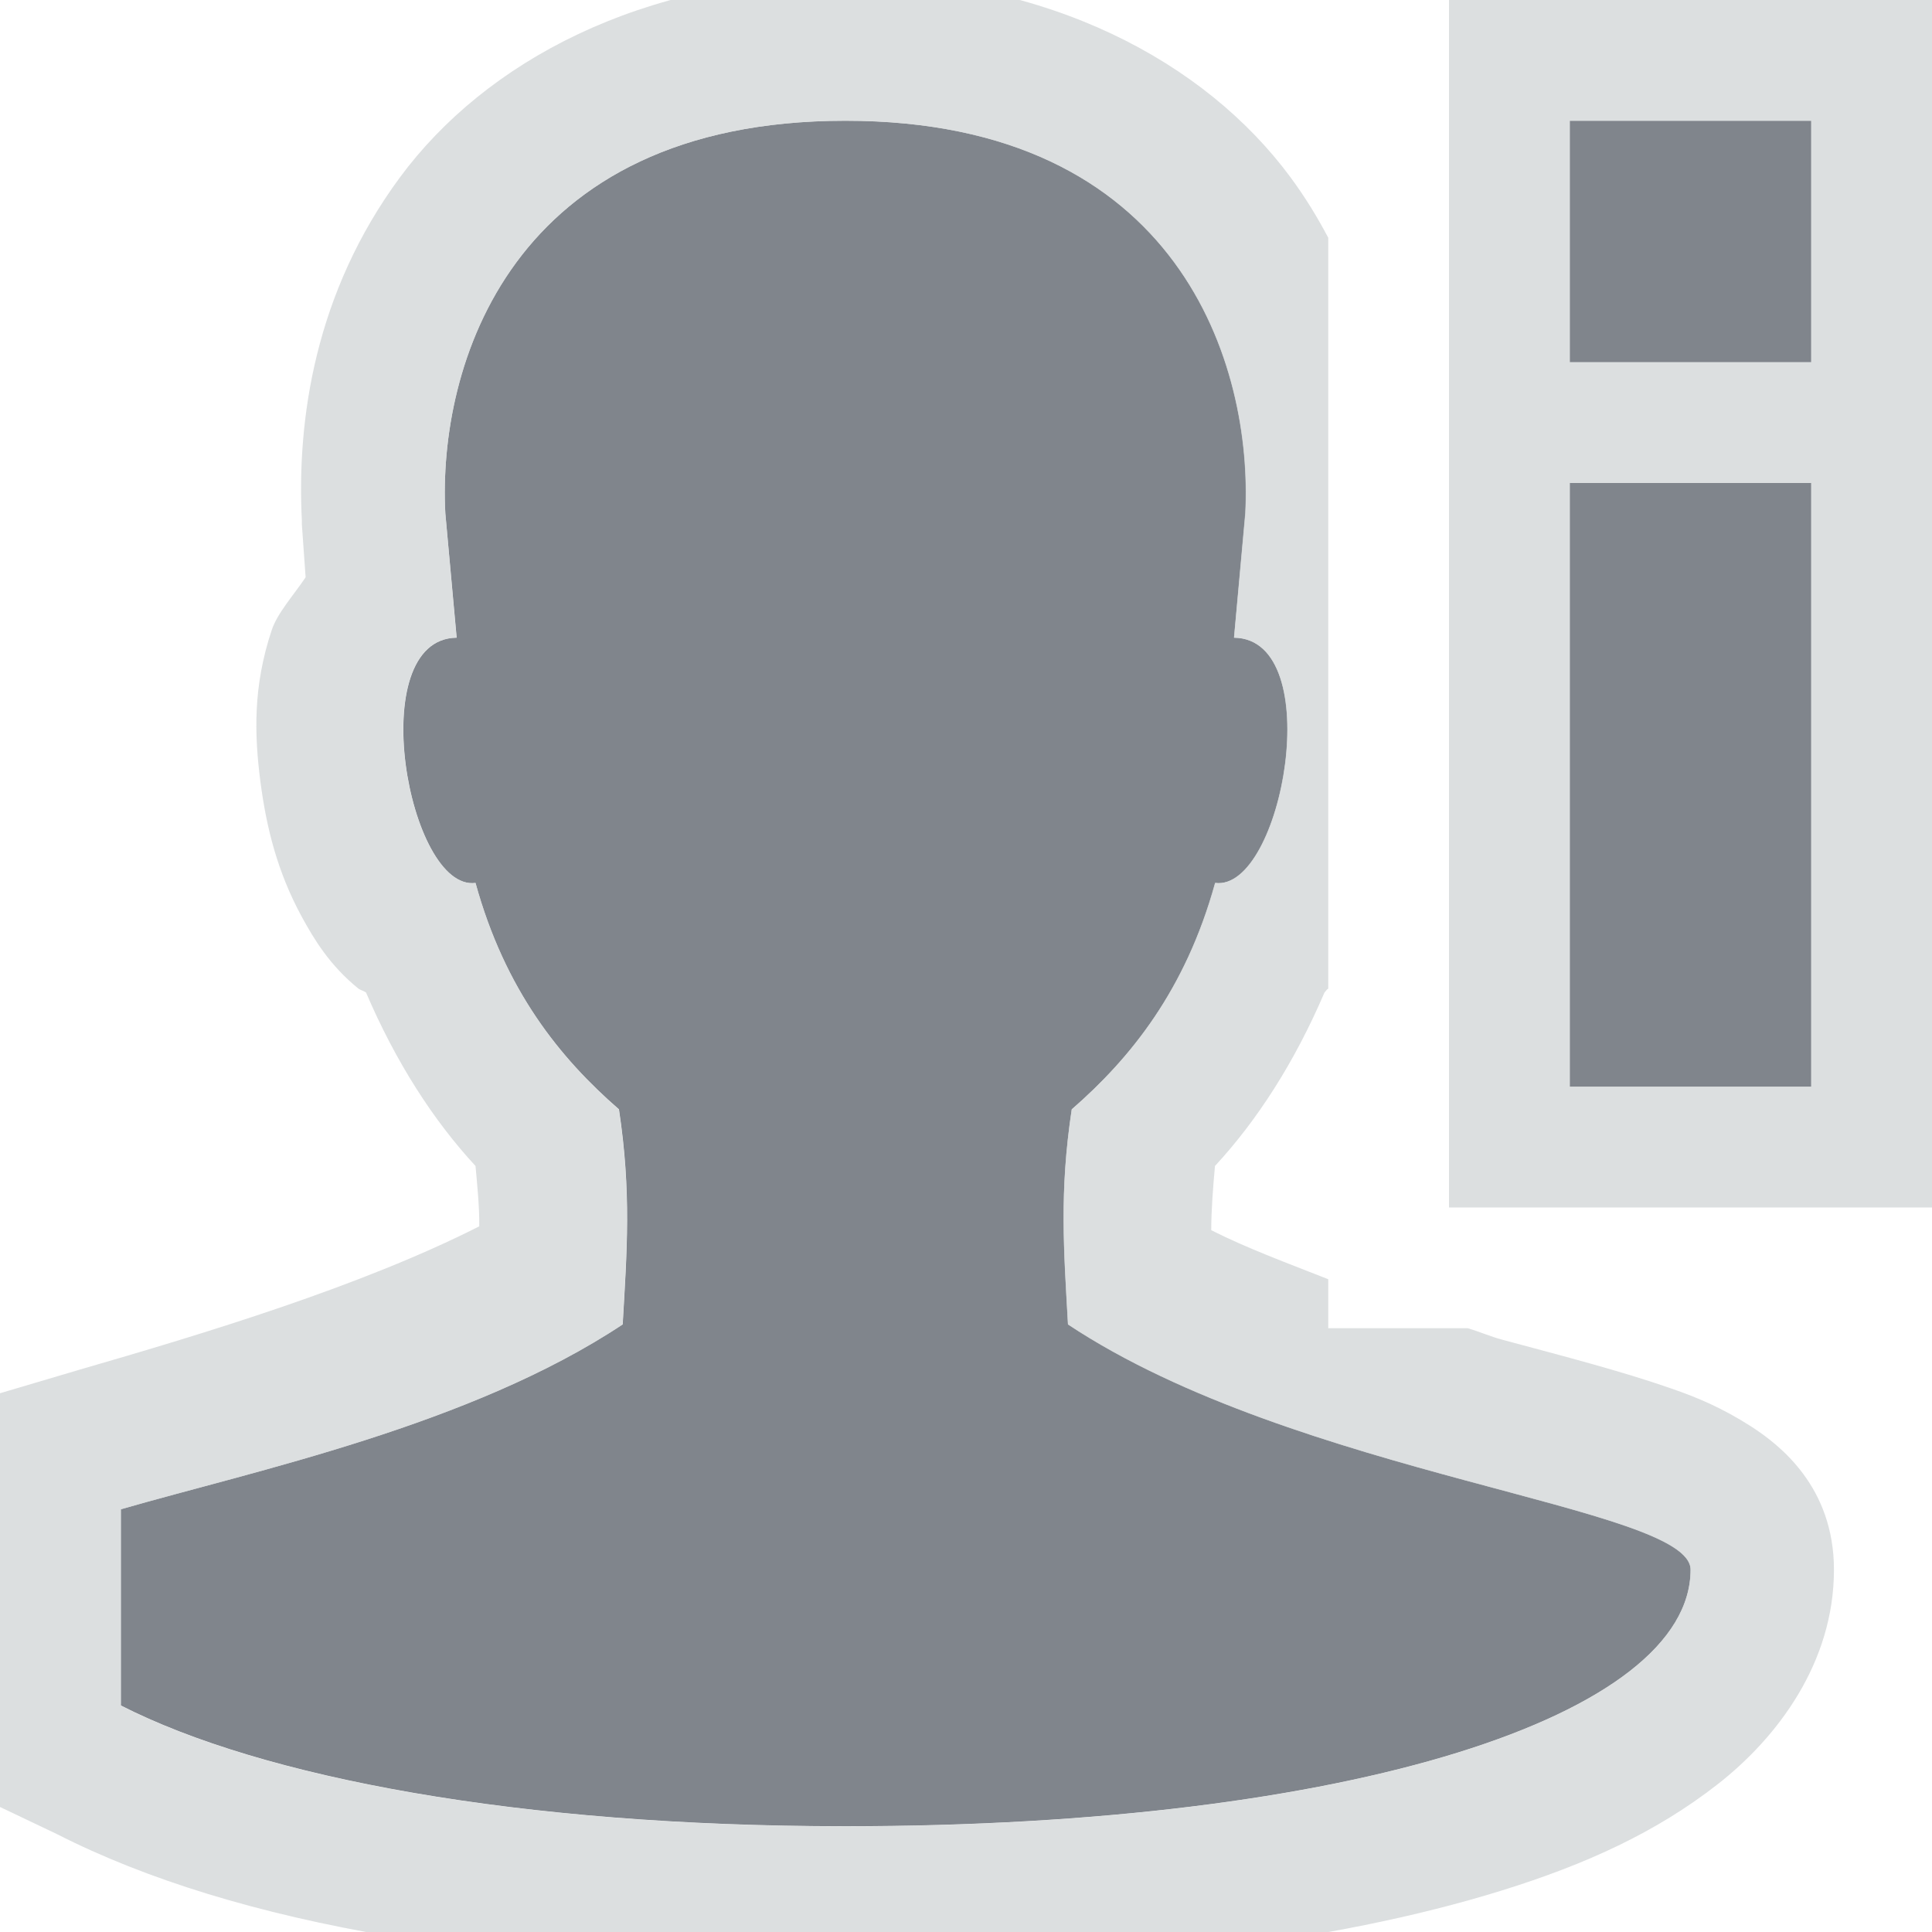 <?xml version="1.0" encoding="UTF-8" standalone="no"?>
<!-- Created with Inkscape (http://www.inkscape.org/) -->

<svg
   xmlns:dc="http://purl.org/dc/elements/1.1/"
   xmlns:cc="http://creativecommons.org/ns#"
   xmlns:rdf="http://www.w3.org/1999/02/22-rdf-syntax-ns#"
   xmlns:svg="http://www.w3.org/2000/svg"
   xmlns="http://www.w3.org/2000/svg"
   xmlns:sodipodi="http://sodipodi.sourceforge.net/DTD/sodipodi-0.dtd"
   xmlns:inkscape="http://www.inkscape.org/namespaces/inkscape"
   width="16"
   height="16"
   id="svg27665"
   version="1.1"
   inkscape:version="0.48.3.1 r9886"
   sodipodi:docname="mugshot.svg">
  <defs
     id="defs27667" />
  <sodipodi:namedview
     id="base"
     pagecolor="#ffffff"
     bordercolor="#666666"
     borderopacity="1.0"
     inkscape:pageopacity="0.0"
     inkscape:pageshadow="2"
     inkscape:zoom="44.8"
     inkscape:cx="8.3172916"
     inkscape:cy="7.5467505"
     inkscape:document-units="px"
     inkscape:current-layer="layer1"
     showgrid="true"
     inkscape:window-width="1920"
     inkscape:window-height="1033"
     inkscape:window-x="-10"
     inkscape:window-y="25"
     inkscape:window-maximized="1"
     inkscape:snap-bbox="true"
     inkscape:bbox-paths="true"
     inkscape:bbox-nodes="true"
     inkscape:snap-bbox-edge-midpoints="true"
     inkscape:snap-bbox-midpoints="true"
     inkscape:object-paths="true"
     inkscape:snap-intersection-paths="true"
     inkscape:object-nodes="true"
     inkscape:snap-smooth-nodes="true"
     inkscape:snap-midpoints="true"
     inkscape:snap-object-midpoints="true"
     inkscape:snap-center="true"
     inkscape:snap-global="true"
     showguides="false"
     inkscape:guide-bbox="true"
     fit-margin-top="0"
     fit-margin-left="0"
     fit-margin-right="0"
     fit-margin-bottom="0"
     inkscape:showpageshadow="false">
    <sodipodi:guide
       orientation="0,1"
       position="-1494.228,523.036"
       id="guide4179" />
    <sodipodi:guide
       orientation="1,0"
       position="-1492.085,520.179"
       id="guide4181" />
    <inkscape:grid
       type="xygrid"
       id="grid4279"
       empspacing="5"
       visible="true"
       enabled="true"
       snapvisiblegridlinesonly="true"
       originx="6.6056504e-05px"
       originy="592px" />
  </sodipodi:namedview>
  <g
     inkscape:label="Camada 1"
     inkscape:groupmode="layer"
     id="layer1"
     transform="translate(3393.247,-1650.241)">
    <path
       id="path2992"
       d="m -3386.247,1651.241 c -2.782,0 -3.375,2.041 -3.312,3.25 l 0.094,1.031 c -0.778,0.01 -0.401,2.103 0.156,2.031 0.245,0.889 0.7,1.451 1.188,1.875 0.104,0.689 0.066,1.173 0.031,1.781 -1.261,0.837 -3.049,1.211 -4.156,1.531 l 0,1.625 c 1.169,0.596 3.292,1 6,1 4.196,0 7,-0.92 7,-2.125 0,-0.526 -3.255,-0.769 -5.156,-2.031 -0.034,-0.609 -0.073,-1.093 0.031,-1.781 0.487,-0.424 0.942,-0.986 1.188,-1.875 0.558,0.072 0.934,-2.021 0.156,-2.031 l 0.094,-1.031 c 0.062,-1.209 -0.531,-3.25 -3.312,-3.25 z"
       style="color:#000000;fill:#434a55;fill-opacity:0.675;fill-rule:nonzero;stroke:none;stroke-width:1;marker:none;visibility:visible;display:inline;overflow:visible;enable-background:accumulate"
       inkscape:connector-curvature="0" />
    <path
       style="font-size:medium;font-style:normal;font-variant:normal;font-weight:normal;font-stretch:normal;text-indent:0;text-align:start;text-decoration:none;line-height:normal;letter-spacing:normal;word-spacing:normal;text-transform:none;direction:ltr;block-progression:tb;writing-mode:lr-tb;text-anchor:start;baseline-shift:baseline;color:#000000;fill:#d1d4d6;fill-opacity:0.743;fill-rule:nonzero;stroke:none;stroke-width:2;marker:none;visibility:visible;display:inline;overflow:visible;enable-background:accumulate;font-family:Sans;-inkscape-font-specification:Sans"
       d="M 7 -0.188 C 5.316 -0.188 4.018 0.513 3.312 1.469 C 2.607 2.424 2.457 3.478 2.5 4.312 L 2.5 4.344 L 2.531 4.781 C 2.428 4.934 2.297 5.077 2.25 5.219 C 2.094 5.687 2.107 6.084 2.156 6.469 C 2.206 6.854 2.297 7.221 2.5 7.594 C 2.602 7.78 2.73 7.994 2.969 8.188 C 2.983 8.198 3.016 8.208 3.031 8.219 C 3.279 8.798 3.589 9.279 3.938 9.656 C 3.953 9.82 3.971 10.002 3.969 10.156 C 2.991 10.652 1.69 11.045 0.656 11.344 L -0.188 11.594 L -0.188 12.5 L -0.188 14.125 L -0.188 14.875 L 0.469 15.188 C 1.966 15.951 4.172 16.312 7 16.312 C 9.186 16.312 11.034 16.092 12.438 15.656 C 13.139 15.438 13.714 15.174 14.219 14.781 C 14.723 14.389 15.188 13.767 15.188 13 C 15.188 12.315 14.741 11.967 14.5 11.812 C 14.259 11.658 14.055 11.573 13.844 11.5 C 13.422 11.353 12.954 11.233 12.438 11.094 C 12.342 11.068 12.251 11.028 12.156 11 L 11 11 L 11 10.594 C 10.665 10.462 10.328 10.338 10.031 10.188 C 10.031 10.023 10.046 9.83 10.062 9.656 C 10.411 9.279 10.721 8.798 10.969 8.219 C 10.978 8.212 10.986 8.194 11 8.188 L 11 1.969 C 10.909 1.797 10.811 1.636 10.688 1.469 C 9.982 0.513 8.684 -0.188 7 -0.188 z M 7 1 C 9.782 1 10.374 3.041 10.312 4.25 L 10.219 5.281 C 10.997 5.291 10.62 7.385 10.062 7.312 C 9.817 8.201 9.362 8.763 8.875 9.188 C 8.771 9.876 8.81 10.36 8.844 10.969 C 10.745 12.231 14 12.474 14 13 C 14 14.205 11.196 15.125 7 15.125 C 4.292 15.125 2.169 14.721 1 14.125 L 1 12.5 C 2.107 12.18 3.896 11.805 5.156 10.969 C 5.191 10.36 5.229 9.876 5.125 9.188 C 4.638 8.763 4.183 8.201 3.938 7.312 C 3.38 7.384 3.003 5.291 3.781 5.281 L 3.688 4.25 C 3.625 3.041 4.218 1 7 1 z "
       transform="translate(-3393.247,1650.241)"
       id="rect2991" />
    <path
       id="path3775"
       d="m -3380.247,1651.241 0,2 2,0 0,-2 -2,0 z m 0,3 0,5 2,0 0,-5 -2,0 z"
       style="color:#000000;fill:#434a55;fill-opacity:0.675;fill-rule:nonzero;stroke:none;stroke-width:1;marker:none;visibility:visible;display:inline;overflow:visible;enable-background:accumulate"
       inkscape:connector-curvature="0" />
    <path
       style="color:#000000;fill:#d1d4d6;fill-opacity:0.743;fill-rule:nonzero;stroke:none;stroke-width:2;marker:none;visibility:visible;display:inline;overflow:visible;enable-background:accumulate"
       d="M 12 0 L 12 10 L 16 10 L 16 0 L 12 0 z M 13 1 L 15 1 L 15 3 L 13 3 L 13 1 z M 13 4 L 15 4 L 15 9 L 13 9 L 13 4 z "
       transform="translate(-3393.247,1650.241)"
       id="rect3777" />
  </g>
</svg>
